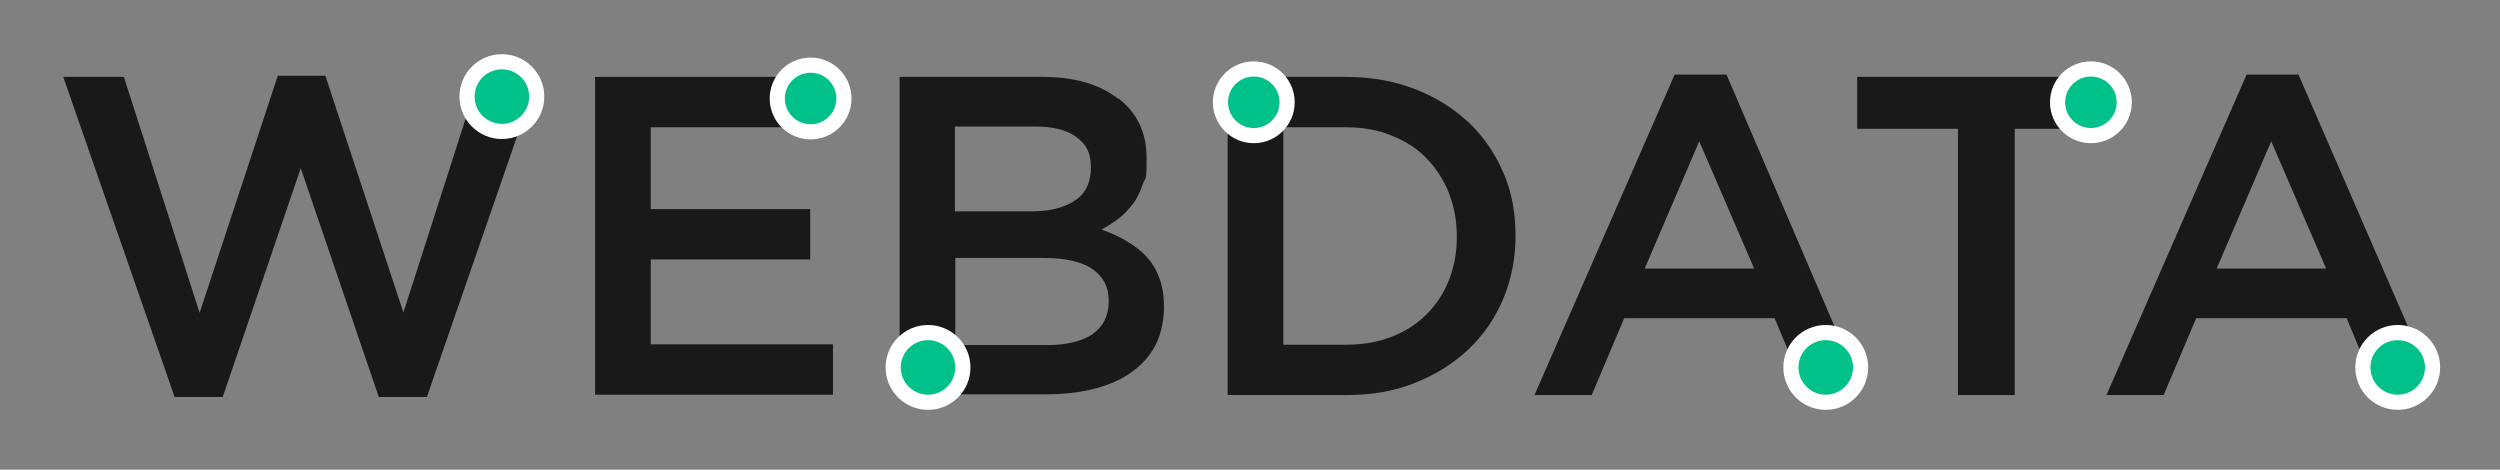 <?xml version="1.0" encoding="UTF-8"?>
<svg id="a" xmlns="http://www.w3.org/2000/svg" version="1.1" viewBox="0 0 660 124">
  <rect x="0" y="0" width="660" height="124" fill="#808080" stroke="none"/>
  <!-- Generator: Adobe Illustrator 29.5.1, SVG Export Plug-In . SVG Version: 2.1.0 Build 141)  -->
  <defs>
    <style>
      .st0 {
        fill: #00c18a;
      }

      .st1 {
        fill: none;
        stroke: #fff;
        stroke-miterlimit: 10;
        stroke-width: 4px;
      }

      .st2 {
        fill: #191919;
      }
    </style>
  </defs>
  <g>
    <path class="st2" d="M73.4,20h12.5l20.6,62.5,20-62.3,13.5,5.7-27.3,78.9h-12.7l-20.6-60.4-20.6,60.4h-12.7L16.7,20.3h16l20,62.3s20.6-62.5,20.6-62.5Z"/>
    <path class="st2" d="M219.3,33.6h-47.5v21.6h42.1v13.3h-42.1v22.4h48.1v13.3h-62.8V20.3h62.2v13.3Z"/>
    <path class="st2" d="M295.3,26c5,3.9,7.4,9.1,7.4,15.8s-.3,4.8-1,6.8-1.5,3.8-2.6,5.2-2.3,2.8-3.8,3.9-3,2.1-4.5,2.9c2.5.9,4.7,1.9,6.7,3.1,2,1.2,3.8,2.5,5.2,4.1,1.5,1.6,2.6,3.5,3.4,5.7.8,2.2,1.2,4.7,1.2,7.6s-.7,7.1-2.2,9.9c-1.5,2.9-3.6,5.3-6.3,7.2-2.7,2-6,3.4-9.8,4.4-3.8,1-8.1,1.5-12.7,1.5h-38.8V20.3h37.6c8.5,0,15.2,1.9,20.1,5.8h0ZM283.7,53c2.9-1.9,4.3-4.8,4.3-8.8s-1.3-6.1-3.8-8-6.2-2.8-10.9-2.8h-21.2v22.4h20.1c4.8,0,8.6-.9,11.5-2.8h0ZM288.4,88.2c2.9-2,4.3-4.9,4.3-8.7s-1.4-6.4-4.2-8.4-7.2-3-13-3h-23.3v23h24.4c5,0,9-1,11.9-2.9h0Z"/>
    <path class="st2" d="M396.9,78.8c-2.2,5.2-5.2,9.6-9.2,13.4-4,3.8-8.7,6.7-14.2,8.9-5.5,2.2-11.5,3.2-18.1,3.2h-31.3V20.3h31.3c6.6,0,12.6,1.1,18.1,3.2,5.5,2.1,10.2,5.1,14.2,8.8,4,3.8,7,8.2,9.2,13.3s3.2,10.6,3.2,16.6-1.1,11.5-3.2,16.6ZM382.5,50.9c-1.4-3.5-3.4-6.5-5.9-9.1s-5.6-4.6-9.2-6c-3.6-1.5-7.6-2.2-12-2.2h-16.6v57.4h16.6c4.4,0,8.4-.7,12-2.1s6.7-3.4,9.2-5.9c2.5-2.5,4.5-5.5,5.9-9,1.4-3.5,2.1-7.3,2.1-11.5s-.7-8-2.1-11.5h0Z"/>
    <path class="st2" d="M488,95l-11,9.3-8.5-20.3h-39.7l-8.6,20.3h-15.1l37-84.6h13.7l32.3,75.3h0ZM448.6,37.3l-14.4,33.6h28.9l-14.5-33.6h0Z"/>
    <path class="st2" d="M531.8,104.3h-14.9V34h-26.6v-13.7h62.2v13.7h-20.6v70.3h0Z"/>
    <path class="st2" d="M639,94l-11,10.3-8.5-20.3h-39.7l-8.6,20.3h-15.1l37-84.6h13.7s32.3,74.3,32.3,74.3ZM599.6,37.3l-14.4,33.6h28.9l-14.5-33.6h0Z"/>
  </g>
  <g id="b">
    <g>
      <g>
        <circle class="st0" cx="132.5" cy="25.5" r="9.2"/>
        <circle class="st1" cx="132.5" cy="25.5" r="9.2"/>
      </g>
      <g>
        <circle class="st0" cx="245" cy="97" r="9.2"/>
        <circle class="st1" cx="245" cy="97" r="9.2"/>
      </g>
      <g>
        <circle class="st0" cx="331" cy="27" r="8.8"/>
        <circle class="st1" cx="331" cy="27" r="8.8"/>
      </g>
      <g>
        <circle class="st0" cx="482" cy="97" r="9.2"/>
        <circle class="st1" cx="482" cy="97" r="9.2"/>
      </g>
      <g>
        <circle class="st0" cx="214" cy="26" r="8.8"/>
        <circle class="st1" cx="214" cy="26" r="8.8"/>
      </g>
      <g>
        <circle class="st0" cx="552" cy="27" r="8.8"/>
        <circle class="st1" cx="552" cy="27" r="8.8"/>
      </g>
      <g>
        <circle class="st0" cx="633" cy="97" r="9.2"/>
        <circle class="st1" cx="633" cy="97" r="9.2"/>
      </g>
    </g>
  </g>
</svg>